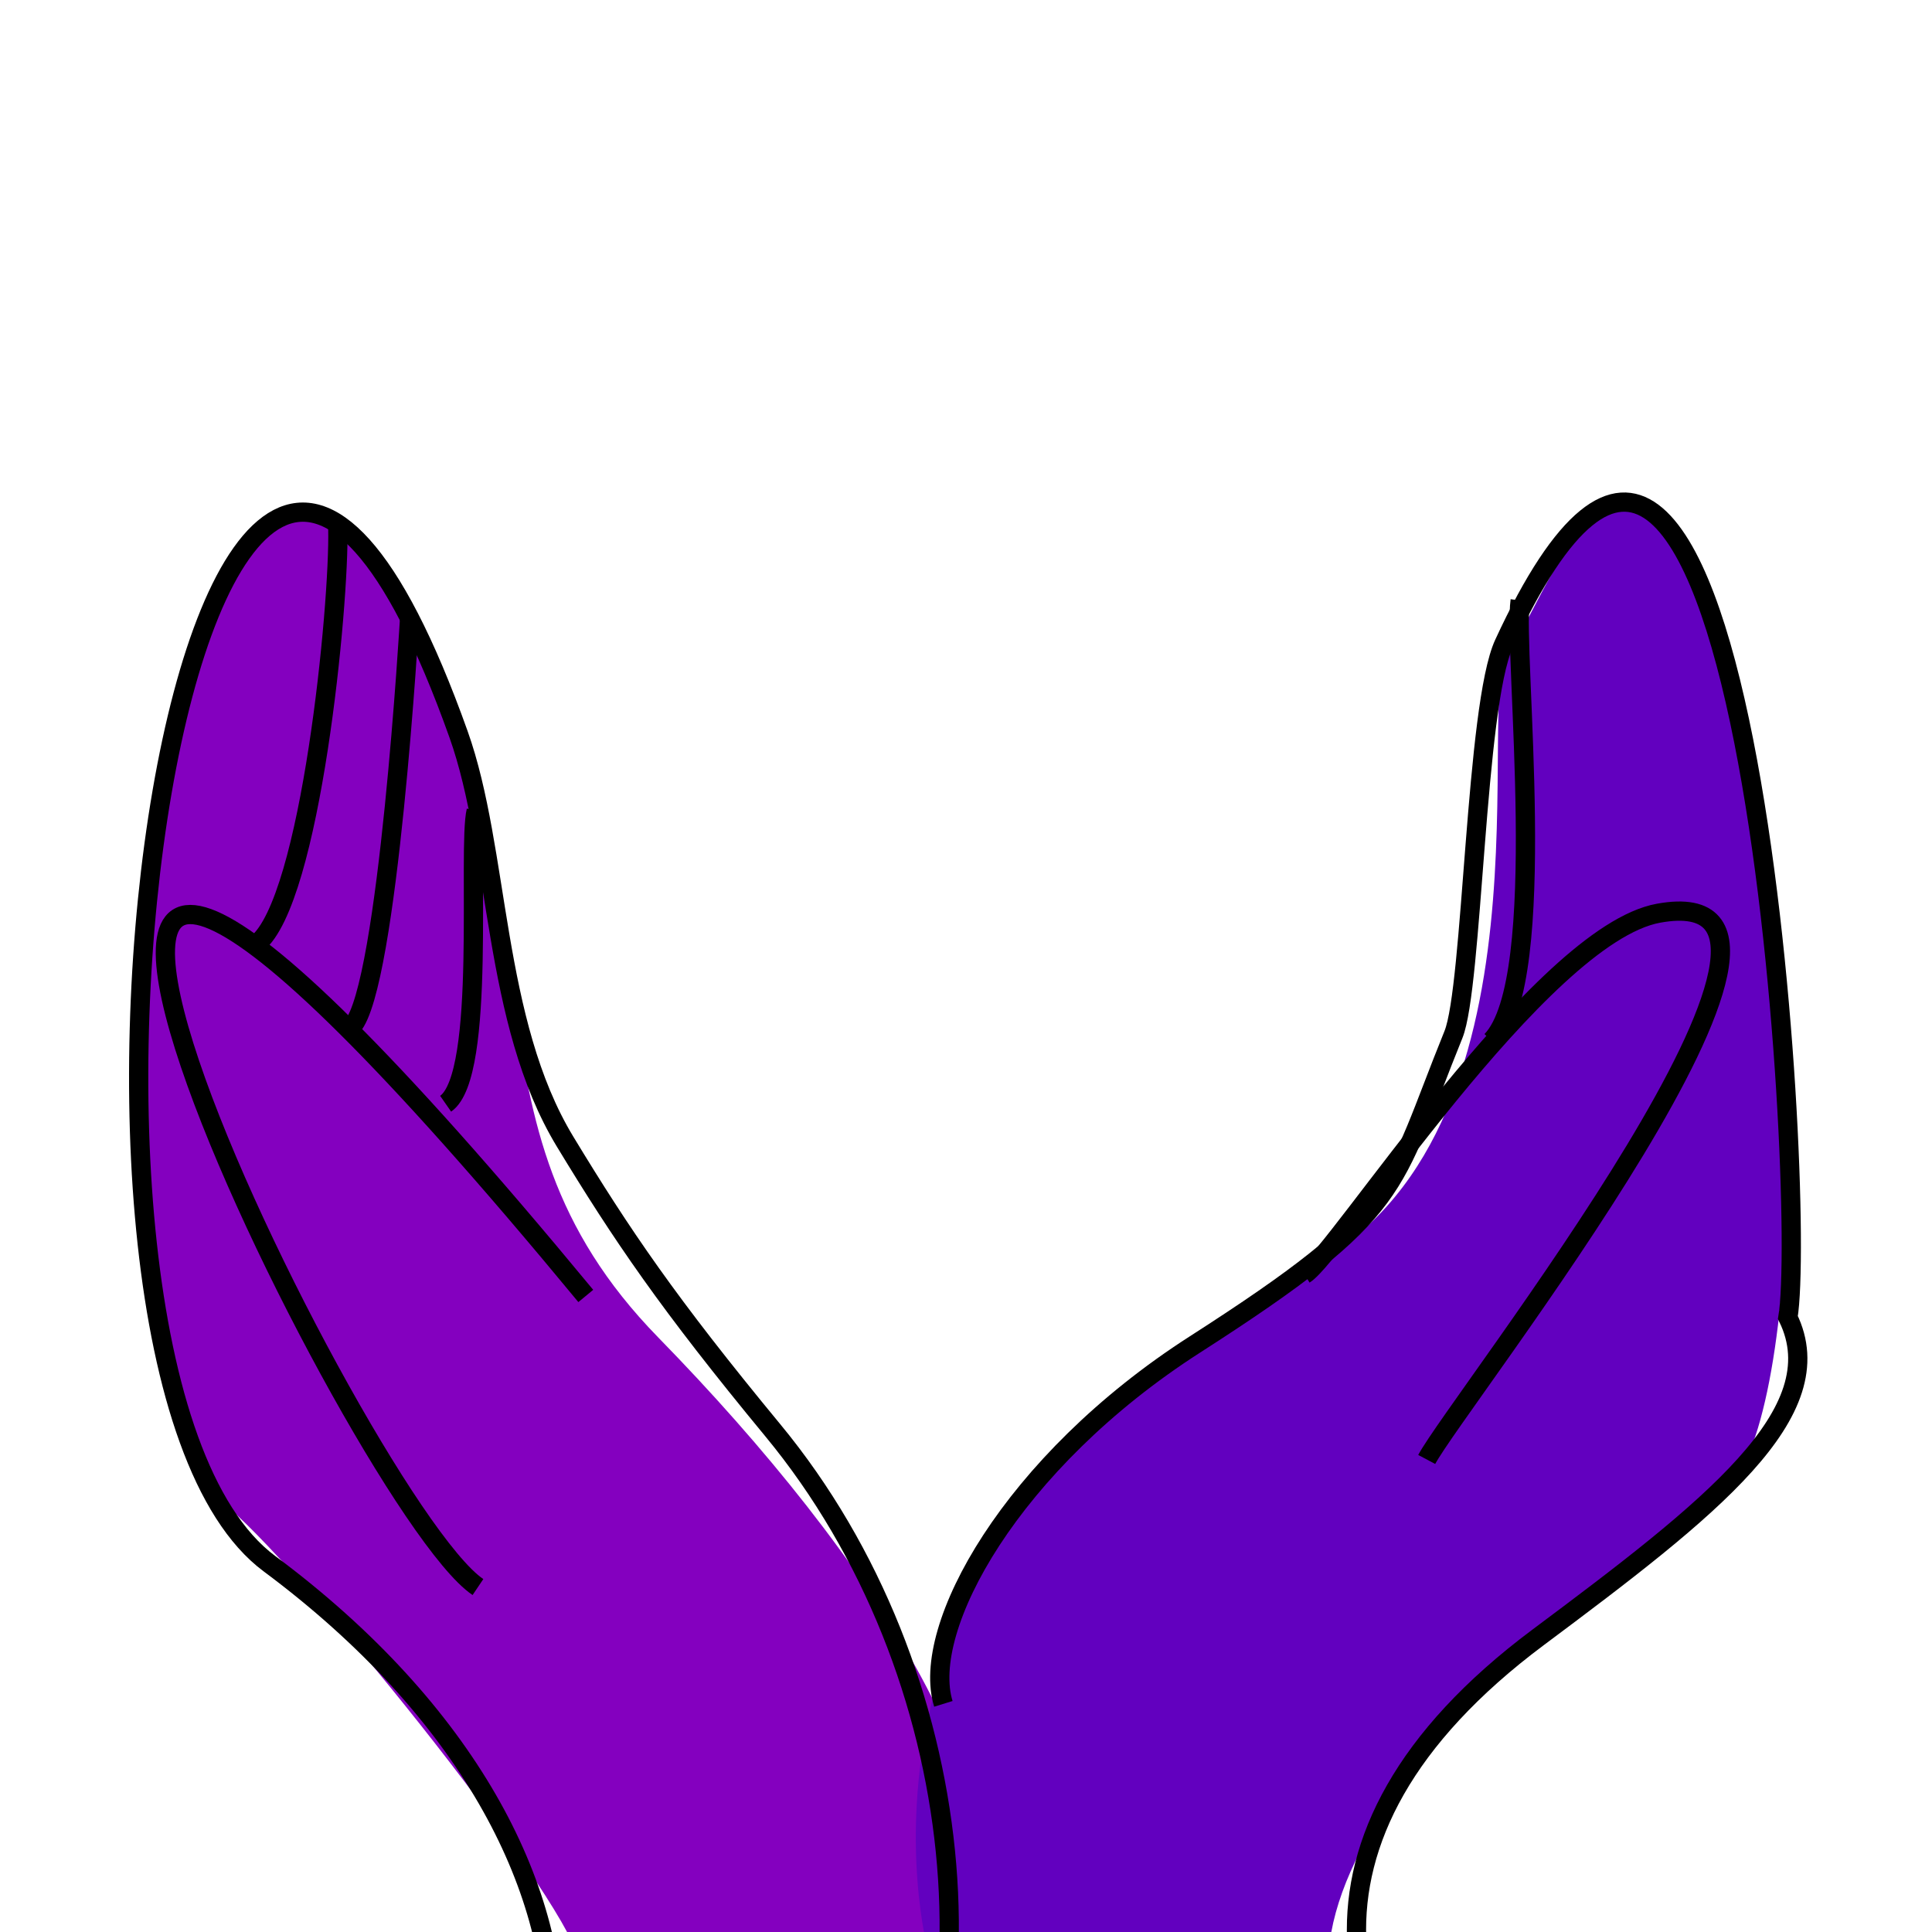 <?xml version="1.0" encoding="UTF-8"?>
<svg width="4in" height="4in" version="1.1" viewBox="0 0 101.6 101.6" xmlns="http://www.w3.org/2000/svg" xmlns:cc="http://creativecommons.org/ns#" xmlns:dc="http://purl.org/dc/elements/1.1/" xmlns:rdf="http://www.w3.org/1999/02/22-rdf-syntax-ns#">
<g transform="translate(0 -195.4)">
<path d="m30.469 298.47c-1.069-3.875-14.945-21.071-18.884-24.155-8.276-6.48-3.766-69.613 8.995-47.673 9.755 16.771 2.806 27.596 14.032 39.088 11.225 11.493 20.179 24.99 16.437 33.409" fill="#8400bf"/>
<path d="m48.816 298.05s-6.239-22.556 19.799-35.882c13.674-6.998 8.827-30.453 10.697-32.524s6.147-16.771 11.292 0.869c5.145 17.64 3.875 40.959-0.067 43.364-3.942 2.405-23.354 16.755-20.396 27.226" fill="#6200bf"/>
<path d="m29.132 302.35c0.134-7.751-4.507-16.937-14.967-24.722-14.215-10.581-4.14-83.138 9.95-43.609 2.184 6.126 1.757 15.077 5.602 21.417 2.968 4.894 5.41 8.502 10.927 15.184 10.522 12.744 12.116 31.975 4.658 42.822" fill="none" stroke="#000" stroke-width="1.012"/>
<path d="m71.343 297.38c-0.189-5.103 2.457-10.583 9.544-15.875 9.031-6.743 15.592-11.812 13.135-16.82 1.039-6.237-2.268-62.839-14.93-35.435-1.511 3.269-1.64 18.044-2.659 20.558-3.319 8.181-2.518 9.188-13.594 16.295-9.673 6.207-14.458 14.93-13.229 18.899" fill="none" stroke="#000" stroke-width="1.012"/>
<path d="m75.028 272.15c1.606-3.024 23.563-30.794 12.19-28.726-6.237 1.134-16.914 17.954-18.615 18.993" fill="none" stroke="#000" stroke-width="1.012"/>
<path d="m25.135 278.86c-6.615-4.441-36.475-66.335 5.67-15.308" fill="none" stroke="#000" stroke-width="1.012"/>
<path d="m17.765 223.2c0.094 3.969-1.417 19.56-4.252 21.828" fill="none" stroke="#000" stroke-width="1.012"/>
<path d="m21.545 227.83s-1.134 19.466-3.024 21.545" fill="none" stroke="#000" stroke-width="1.012"/>
<path d="m25.041 238.04c-0.472 1.984 0.567 13.891-1.606 15.403" fill="none" stroke="#000" stroke-width="1.012"/>
<path d="m79.942 226.98c-0.378 2.74 1.606 19.938-1.512 23.151" fill="none" stroke="#000" stroke-width="1.012"/>
</g>
</svg>
